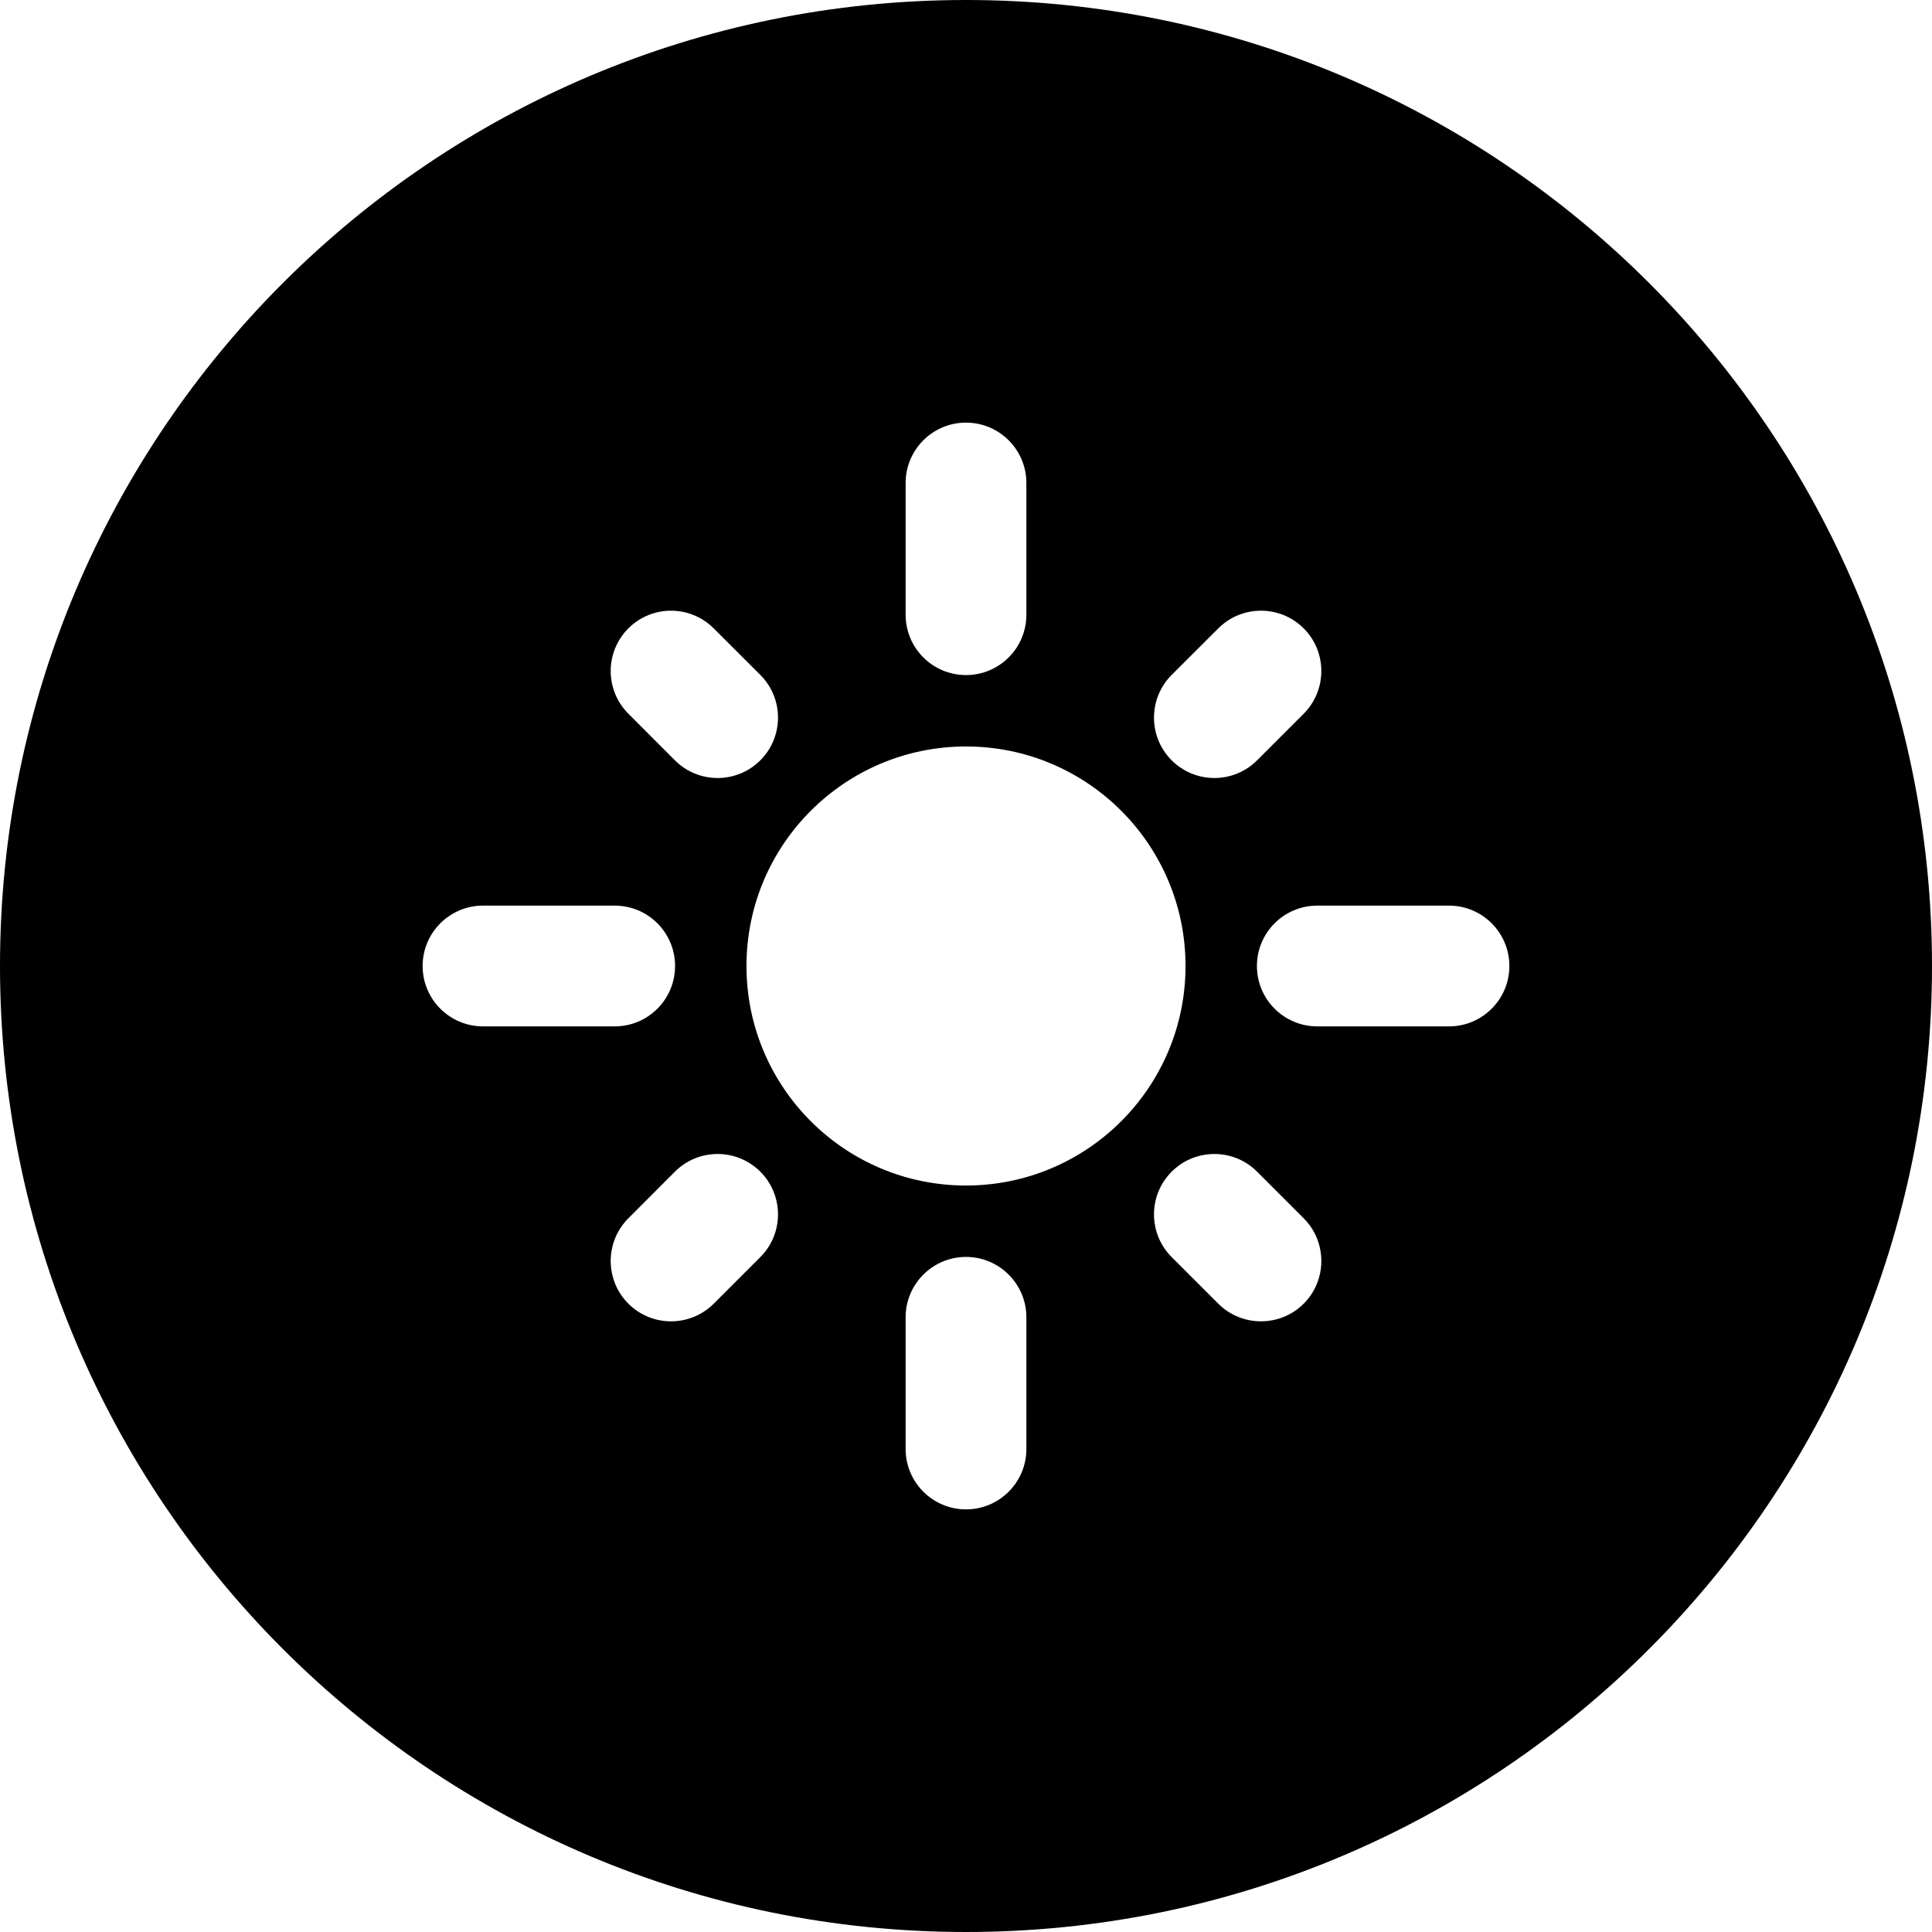 <svg width="24" height="24" viewBox="0 0 24 24" fill="none" xmlns="http://www.w3.org/2000/svg">
<path d="M12 0C5.373 0 0 5.373 0 12C0 18.627 5.373 24 12 24C18.627 24 24 18.627 24 12C24 5.373 18.627 0 12 0ZM12.75 6V7.636C12.75 8.051 12.414 8.386 12 8.386C11.586 8.386 11.25 8.051 11.25 7.636V6C11.25 5.586 11.586 5.25 12 5.25C12.414 5.25 12.75 5.586 12.75 6ZM12 9.273C13.506 9.273 14.727 10.494 14.727 12C14.727 13.506 13.506 14.727 12 14.727C10.494 14.727 9.273 13.506 9.273 12C9.273 10.494 10.494 9.273 12 9.273ZM16.195 7.806C16.487 8.098 16.487 8.573 16.195 8.866L15.616 9.445C15.323 9.738 14.848 9.738 14.555 9.445C14.262 9.152 14.262 8.677 14.555 8.384L15.134 7.806C15.427 7.513 15.902 7.513 16.195 7.806ZM15.616 14.555L16.195 15.134C16.487 15.427 16.487 15.902 16.195 16.195C15.902 16.487 15.427 16.487 15.134 16.195L14.555 15.616C14.262 15.323 14.262 14.848 14.555 14.555C14.848 14.262 15.323 14.262 15.616 14.555ZM9.445 14.555C9.738 14.848 9.738 15.323 9.445 15.616L8.866 16.195C8.573 16.487 8.098 16.487 7.806 16.195C7.513 15.902 7.513 15.427 7.806 15.134L8.384 14.555C8.677 14.262 9.152 14.262 9.445 14.555ZM8.866 7.806L9.445 8.384C9.738 8.677 9.738 9.152 9.445 9.445C9.152 9.738 8.677 9.738 8.384 9.445L7.806 8.866C7.513 8.573 7.513 8.098 7.806 7.806C8.098 7.513 8.573 7.513 8.866 7.806ZM15.614 12C15.614 11.586 15.949 11.25 16.364 11.25H18C18.414 11.25 18.75 11.586 18.75 12C18.75 12.414 18.414 12.75 18 12.75H16.364C15.949 12.75 15.614 12.414 15.614 12ZM12.75 16.364V18C12.75 18.414 12.414 18.75 12 18.75C11.586 18.75 11.25 18.414 11.25 18V16.364C11.25 15.95 11.586 15.614 12 15.614C12.414 15.614 12.75 15.95 12.75 16.364ZM5.25 12C5.25 11.586 5.586 11.25 6 11.25H7.636C8.051 11.25 8.386 11.586 8.386 12C8.386 12.414 8.051 12.75 7.636 12.75H6C5.586 12.75 5.25 12.414 5.25 12Z" fill="black"/>
</svg>
